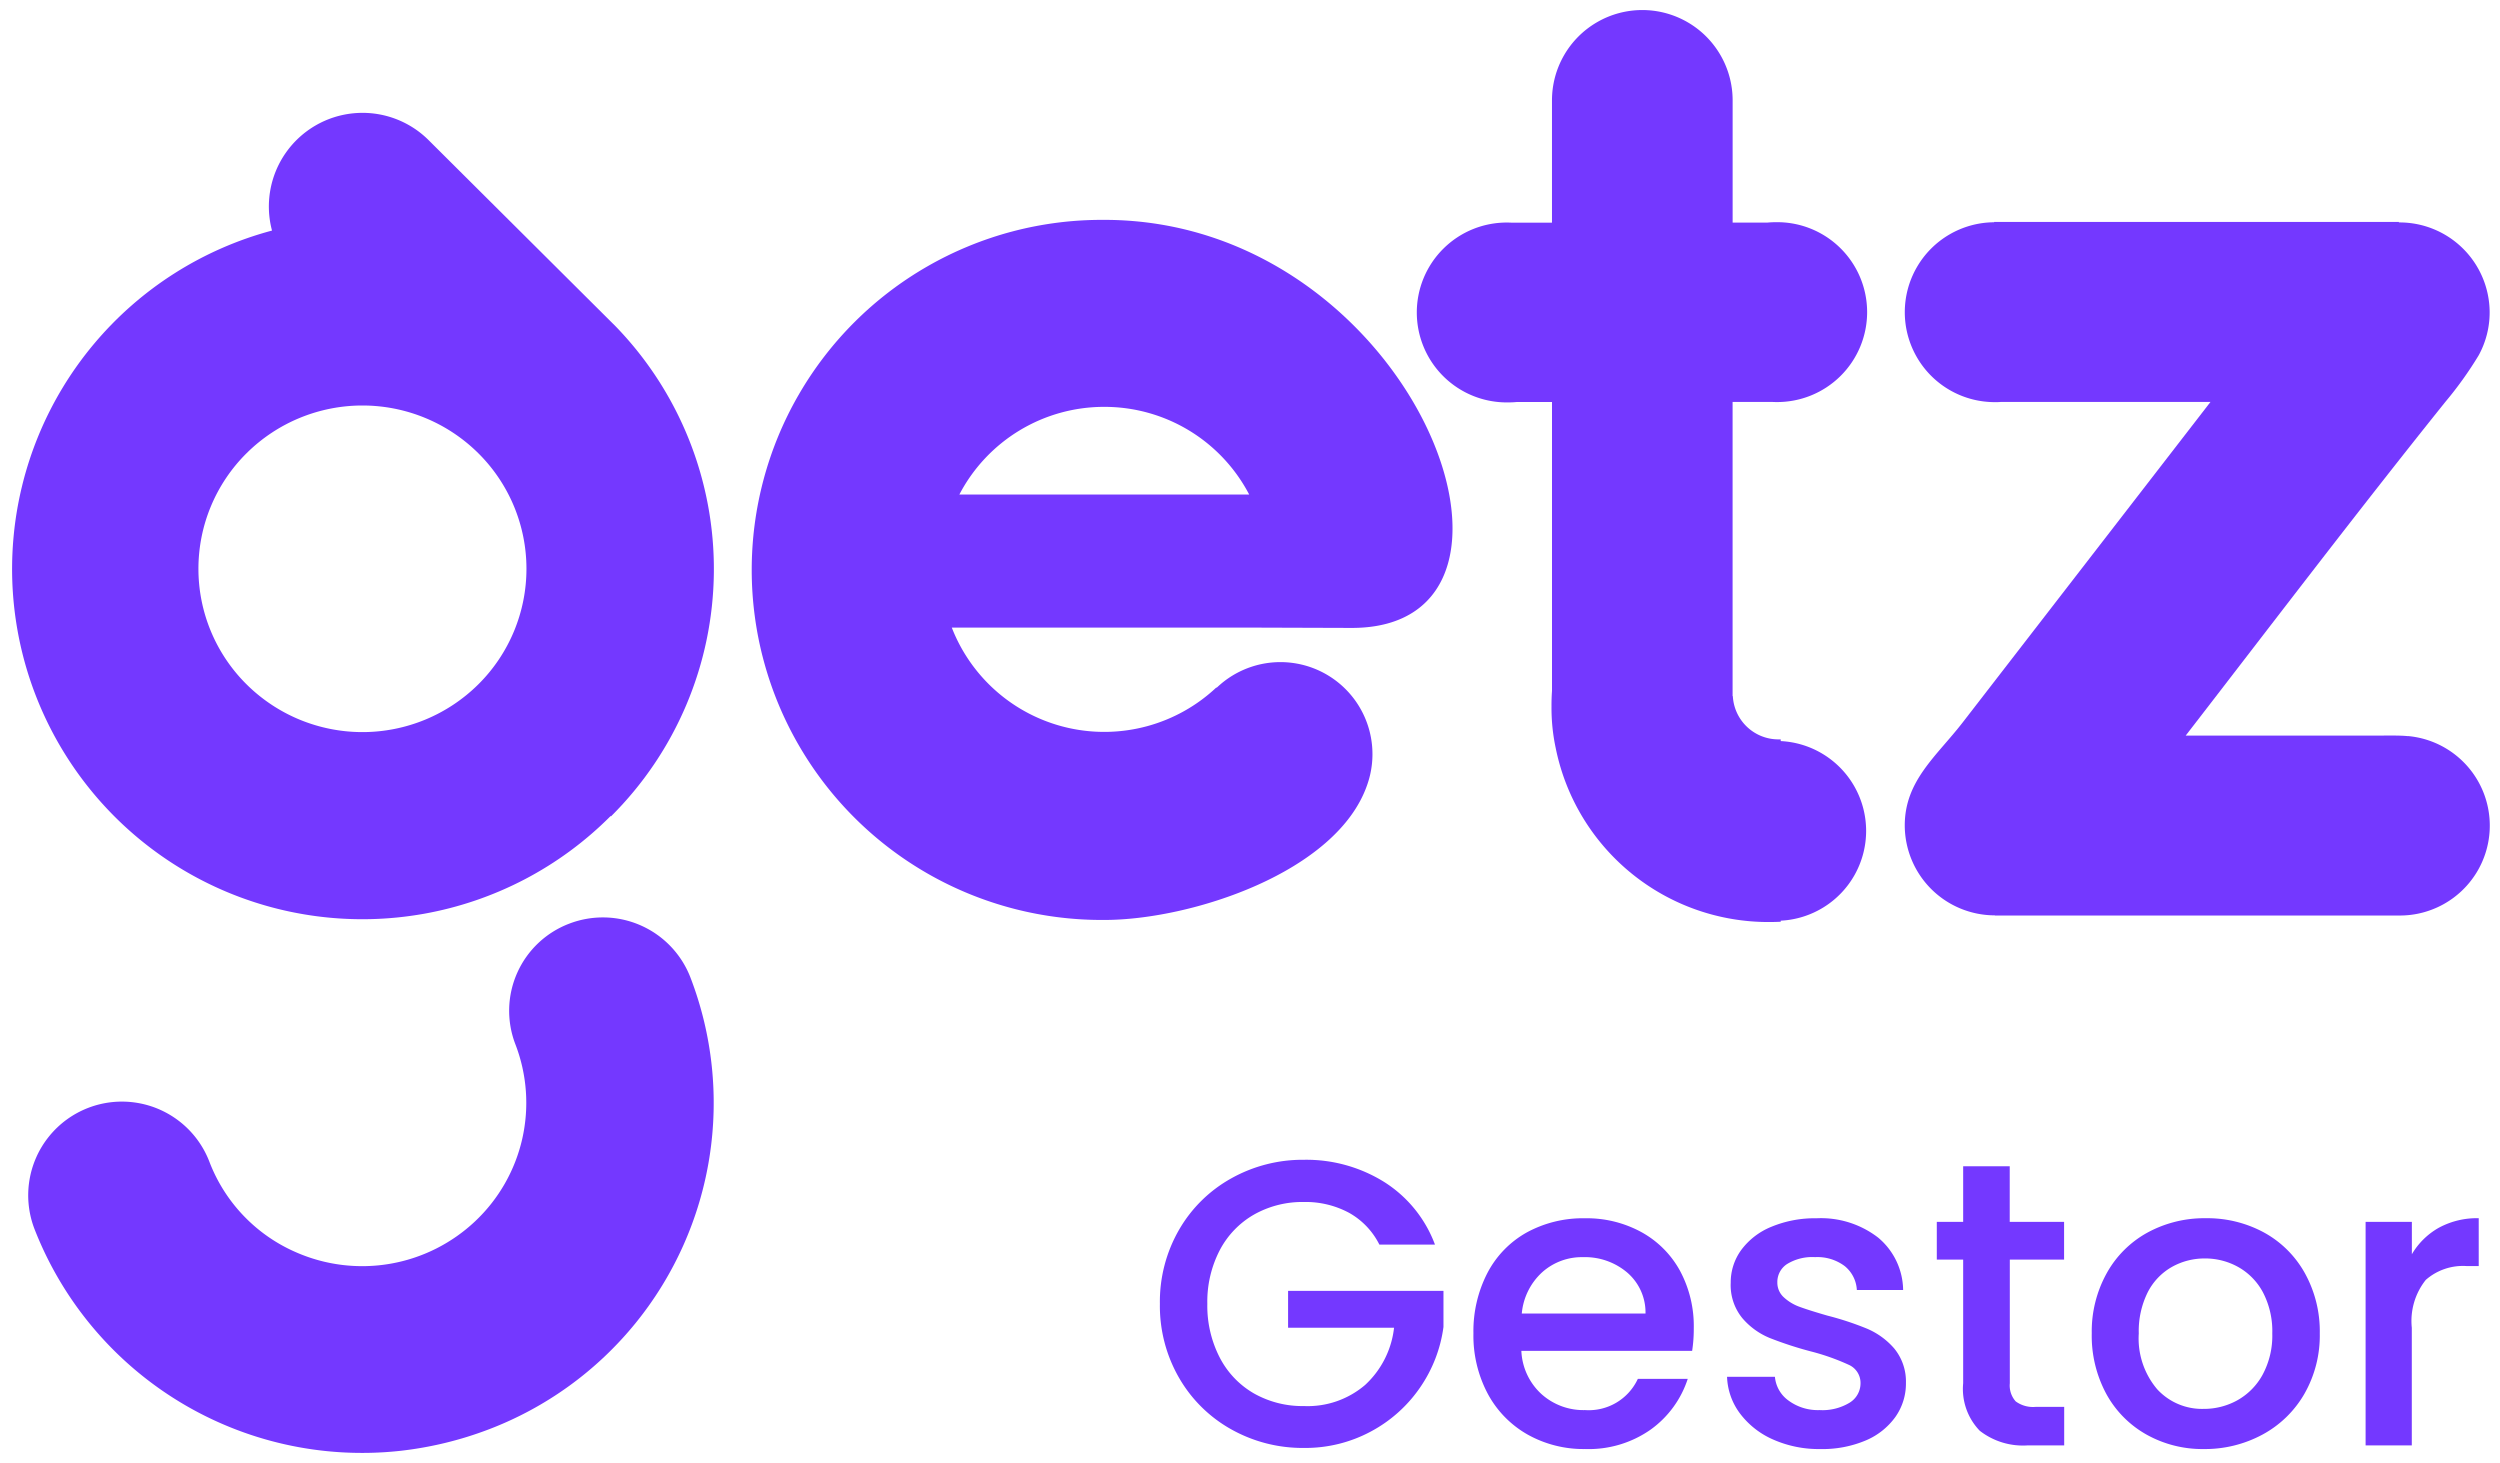 <svg xmlns="http://www.w3.org/2000/svg" width="121.005" height="70.825" viewBox="0 0 121.005 70.825">
  <g id="Grupo_14410" data-name="Grupo 14410" transform="translate(0.505 0.5)">
    <path id="Caminho_51039" data-name="Caminho 51039" d="M11.289-8.568a3.608,3.608,0,0,0-1.473-1.541,4.436,4.436,0,0,0-2.18-.52,4.763,4.763,0,0,0-2.415.609A4.266,4.266,0,0,0,3.562-8.293a5.411,5.411,0,0,0-.6,2.592,5.469,5.469,0,0,0,.6,2.6A4.251,4.251,0,0,0,5.222-1.361a4.763,4.763,0,0,0,2.415.609A4.274,4.274,0,0,0,10.6-1.774,4.438,4.438,0,0,0,12-4.543H6.871V-6.329h7.521v1.748a6.718,6.718,0,0,1-1.129,2.926A6.717,6.717,0,0,1,10.887.475a6.692,6.692,0,0,1-3.25.8A7.053,7.053,0,0,1,4.122.376,6.661,6.661,0,0,1,1.6-2.108,6.97,6.97,0,0,1,.666-5.7,6.97,6.97,0,0,1,1.6-9.295a6.641,6.641,0,0,1,2.533-2.484,7.069,7.069,0,0,1,3.505-.893,7.121,7.121,0,0,1,3.878,1.07,6.094,6.094,0,0,1,2.464,3.034ZM26.507-4.523a7,7,0,0,1-.079,1.1H18.162a3,3,0,0,0,.962,2.081,3.037,3.037,0,0,0,2.121.785A2.619,2.619,0,0,0,23.8-2.068h2.415A4.874,4.874,0,0,1,24.436.376a5.214,5.214,0,0,1-3.191.952,5.526,5.526,0,0,1-2.779-.7,4.96,4.96,0,0,1-1.924-1.964,5.99,5.99,0,0,1-.7-2.936A6.131,6.131,0,0,1,16.522-7.2a4.764,4.764,0,0,1,1.9-1.954,5.669,5.669,0,0,1,2.818-.687,5.511,5.511,0,0,1,2.729.668A4.718,4.718,0,0,1,25.84-7.3,5.648,5.648,0,0,1,26.507-4.523ZM24.171-5.23a2.547,2.547,0,0,0-.884-1.983,3.159,3.159,0,0,0-2.14-.746,2.875,2.875,0,0,0-1.983.736,3.077,3.077,0,0,0-.982,1.993Zm8.463,6.559A5.451,5.451,0,0,1,30.346.867a4.018,4.018,0,0,1-1.6-1.257,3.132,3.132,0,0,1-.628-1.777h2.317a1.58,1.58,0,0,0,.658,1.149,2.388,2.388,0,0,0,1.5.461A2.53,2.53,0,0,0,34.058-.92a1.1,1.1,0,0,0,.52-.933.958.958,0,0,0-.579-.9A10.858,10.858,0,0,0,32.163-3.4a17.72,17.72,0,0,1-1.983-.648,3.477,3.477,0,0,1-1.325-.962,2.522,2.522,0,0,1-.56-1.708A2.664,2.664,0,0,1,28.8-8.3a3.4,3.4,0,0,1,1.463-1.129,5.466,5.466,0,0,1,2.189-.412,4.521,4.521,0,0,1,2.975.933A3.349,3.349,0,0,1,36.64-6.369H34.4a1.594,1.594,0,0,0-.589-1.159,2.2,2.2,0,0,0-1.433-.432,2.327,2.327,0,0,0-1.355.334,1.034,1.034,0,0,0-.471.884.956.956,0,0,0,.314.727,2.238,2.238,0,0,0,.766.461q.452.167,1.335.422a14.525,14.525,0,0,1,1.934.638,3.6,3.6,0,0,1,1.306.952,2.52,2.52,0,0,1,.569,1.669,2.8,2.8,0,0,1-.511,1.649A3.385,3.385,0,0,1,34.823.916,5.378,5.378,0,0,1,32.634,1.329Zm9.17-9.17v5.989a1.15,1.15,0,0,0,.285.874,1.416,1.416,0,0,0,.972.265h1.375V1.152H42.668A3.406,3.406,0,0,1,40.351.445a2.913,2.913,0,0,1-.805-2.3V-7.841H38.27V-9.668h1.276v-2.69H41.8v2.69h2.631v1.826Zm9.386,9.17a5.541,5.541,0,0,1-2.769-.7,5.008,5.008,0,0,1-1.944-1.964,5.923,5.923,0,0,1-.707-2.936A5.81,5.81,0,0,1,46.5-7.193a5.018,5.018,0,0,1,1.983-1.964,5.755,5.755,0,0,1,2.808-.687,5.755,5.755,0,0,1,2.808.687A5.018,5.018,0,0,1,56.08-7.193a5.81,5.81,0,0,1,.727,2.926,5.689,5.689,0,0,1-.746,2.926A5.167,5.167,0,0,1,54.028.632,5.858,5.858,0,0,1,51.19,1.329Zm0-1.944a3.331,3.331,0,0,0,1.62-.412,3.142,3.142,0,0,0,1.227-1.237,3.977,3.977,0,0,0,.471-2,4.06,4.06,0,0,0-.452-1.993,3.049,3.049,0,0,0-1.2-1.227,3.276,3.276,0,0,0-1.61-.412,3.221,3.221,0,0,0-1.6.412,2.943,2.943,0,0,0-1.168,1.227,4.212,4.212,0,0,0-.432,1.993,3.8,3.8,0,0,0,.893,2.7A2.952,2.952,0,0,0,51.19-.615ZM61.264-8.1A3.516,3.516,0,0,1,62.57-9.383,3.862,3.862,0,0,1,64.5-9.844v2.317h-.569a2.726,2.726,0,0,0-1.993.668,3.192,3.192,0,0,0-.677,2.317V1.152H59.025V-9.668h2.239Z" transform="translate(54.97 68.308)" fill="#7438ff"/>
    <g id="Grupo_13517" data-name="Grupo 13517">
      <path id="Caminho_26424" data-name="Caminho 26424" d="M168.247,112.007H170.1c.082,0,.165.006.249.006a4.353,4.353,0,1,0-.024-8.705c-.13,0-.259.006-.387.018h-1.693V97.6c0-.067,0-.134,0-.2a4.372,4.372,0,0,0-8.744.023c0,.047,0,.093,0,.139h0v5.769h-1.9c-.079,0-.157-.006-.237-.006a4.353,4.353,0,1,0,.024,8.705c.132,0,.264-.006.393-.018h1.721v13.985q-.026.37-.024.746a9.278,9.278,0,0,0,.2,2,10.5,10.5,0,0,0,10.343,8.438c.182,0,.366-.005.552-.014v-.051a4.352,4.352,0,0,0,0-8.693v-.082c-.035,0-.071,0-.107,0a2.21,2.21,0,0,1-2.211-2.093h-.012v-14.24Z" transform="translate(-84.887 -93.053)" fill="#7438ff" stroke="rgba(0,0,0,0)" stroke-width="1" fill-rule="evenodd"/>
      <path id="Caminho_26425" data-name="Caminho 26425" d="M125.283,107.195a16.943,16.943,0,1,0,.091,33.885c4.165-.011,11.222-2.3,12.681-6.542a4.455,4.455,0,0,0-7.3-4.683l.012-.04a7.919,7.919,0,0,1-12.819-2.884h14.756v0l4.579.015C147.794,126.982,140.29,107.155,125.283,107.195Zm.024,9.051a7.9,7.9,0,0,1,7.025,4.224.156.156,0,0,1,.009.019H118.315l.008-.017A7.9,7.9,0,0,1,125.307,116.246Z" transform="translate(-72.384 -97.053)" fill="#7438ff" stroke="rgba(0,0,0,0)" stroke-width="1" fill-rule="evenodd"/>
      <path id="Caminho_26426" data-name="Caminho 26426" d="M210.089,132.224c-.4-.038-.812-.028-1.22-.028h-9.542c4.173-5.4,8.3-10.831,12.572-16.157a17.859,17.859,0,0,0,1.608-2.248,4.317,4.317,0,0,0,.531-2.091,4.363,4.363,0,0,0-4.384-4.341h-.011v-.024H190.054v.016a4.353,4.353,0,1,0,.058,8.706c.088,0,.176,0,.262-.009h10.152l-11.991,15.509c-1.267,1.639-2.813,2.824-2.807,5a4.363,4.363,0,0,0,4.36,4.341v.008h19.589a4.352,4.352,0,0,0,.411-8.686Z" transform="translate(-94.039 -97.093)" fill="#7438ff" stroke="rgba(0,0,0,0)" stroke-width="1" fill-rule="evenodd"/>
      <path id="Caminho_26427" data-name="Caminho 26427" d="M78.658,101.28a4.533,4.533,0,0,0-7.564,4.392,16.953,16.953,0,1,0,16.387,28.34l.023.011a16.883,16.883,0,0,0,.227-23.71Zm2.426,26.352a7.962,7.962,0,0,1-11.226,0,7.878,7.878,0,0,1,0-11.178,7.962,7.962,0,0,1,11.226,0A7.879,7.879,0,0,1,81.084,127.632Z" transform="translate(-58.433 -95.012)" fill="#7438ff" stroke="rgba(0,0,0,0)" stroke-width="1" fill-rule="evenodd"/>
      <path id="Caminho_26428" data-name="Caminho 26428" d="M85.811,154.578a4.511,4.511,0,0,0-2.606,5.839,7.877,7.877,0,0,1-1.943,8.561,7.965,7.965,0,0,1-8.687,1.5,7.82,7.82,0,0,1-4.184-4.384,4.535,4.535,0,0,0-8.47,3.244,17.018,17.018,0,0,0,17.67,10.761,17.428,17.428,0,0,0,4.336-1.048,16.913,16.913,0,0,0,9.748-21.874A4.543,4.543,0,0,0,85.811,154.578Z" transform="translate(-58.764 -110.371)" fill="#7438ff" stroke="rgba(0,0,0,0)" stroke-width="1" fill-rule="evenodd"/>
    </g>
  </g>
</svg>
